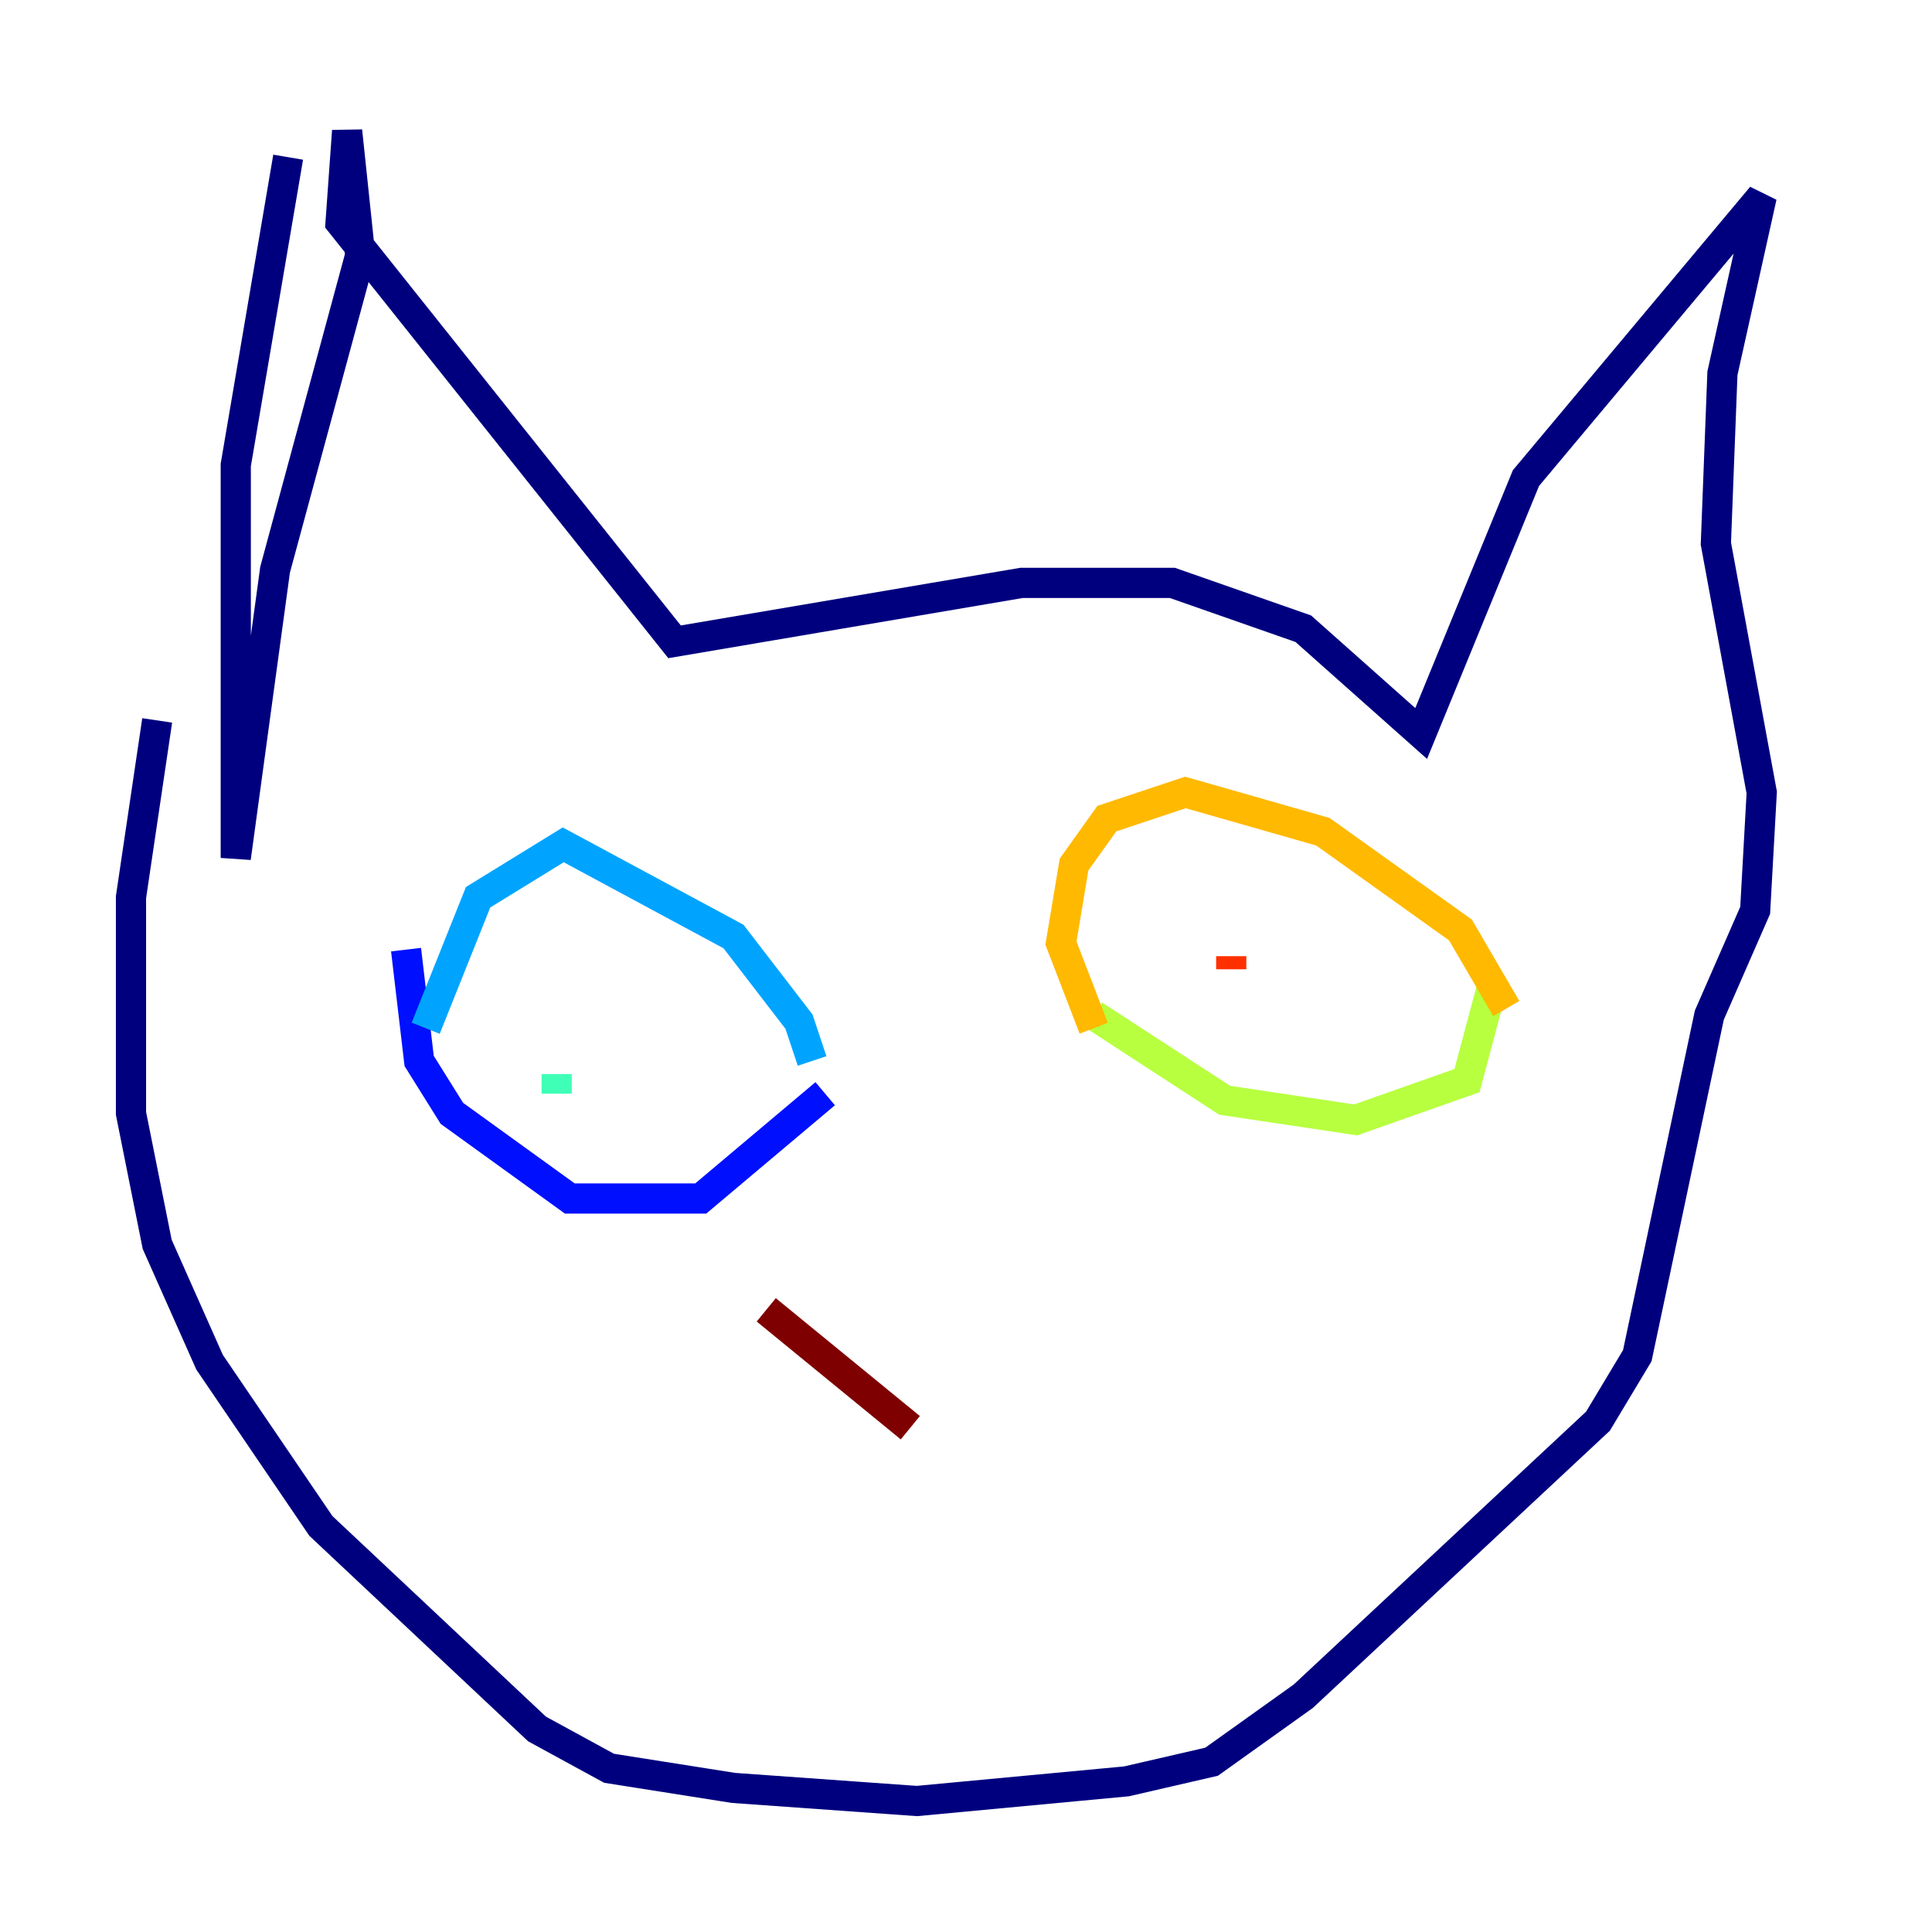 <?xml version="1.0" encoding="utf-8" ?>
<svg baseProfile="tiny" height="128" version="1.2" viewBox="0,0,128,128" width="128" xmlns="http://www.w3.org/2000/svg" xmlns:ev="http://www.w3.org/2001/xml-events" xmlns:xlink="http://www.w3.org/1999/xlink"><defs /><polyline fill="none" points="19.091,10.414 15.62,30.807 15.62,56.841 18.224,37.749 23.864,16.922 22.997,8.678 22.563,14.752 44.691,42.522 67.688,38.617 77.668,38.617 86.346,41.654 94.156,48.597 101.098,31.675 116.719,13.017 114.115,24.732 113.681,36.014 116.719,52.502 116.285,60.312 113.248,67.254 108.475,89.817 105.871,94.156 86.346,112.38 80.271,116.719 74.63,118.02 60.746,119.322 48.597,118.454 40.352,117.153 35.58,114.549 21.261,101.098 13.885,90.251 10.414,82.441 8.678,73.763 8.678,59.444 10.414,47.729" stroke="#00007f" stroke-width="2" /><polyline fill="none" points="26.902,62.915 27.77,70.291 29.939,73.763 37.749,79.403 46.427,79.403 54.671,72.461" stroke="#0010ff" stroke-width="2" /><polyline fill="none" points="28.203,68.122 31.675,59.444 37.315,55.973 48.597,62.047 52.936,67.688 53.803,70.291" stroke="#00a4ff" stroke-width="2" /><polyline fill="none" points="36.881,72.461 36.881,71.159" stroke="#3fffb7" stroke-width="2" /><polyline fill="none" points="72.461,67.254 81.139,72.895 89.817,74.197 97.193,71.593 98.929,65.085" stroke="#b7ff3f" stroke-width="2" /><polyline fill="none" points="72.461,68.122 70.291,62.481 71.159,57.275 73.329,54.237 78.536,52.502 87.647,55.105 96.759,61.614 99.797,66.82" stroke="#ffb900" stroke-width="2" /><polyline fill="none" points="81.573,64.217 81.573,63.349" stroke="#ff3000" stroke-width="2" /><polyline fill="none" points="50.766,86.78 60.312,94.59" stroke="#7f0000" stroke-width="2" /></svg>
